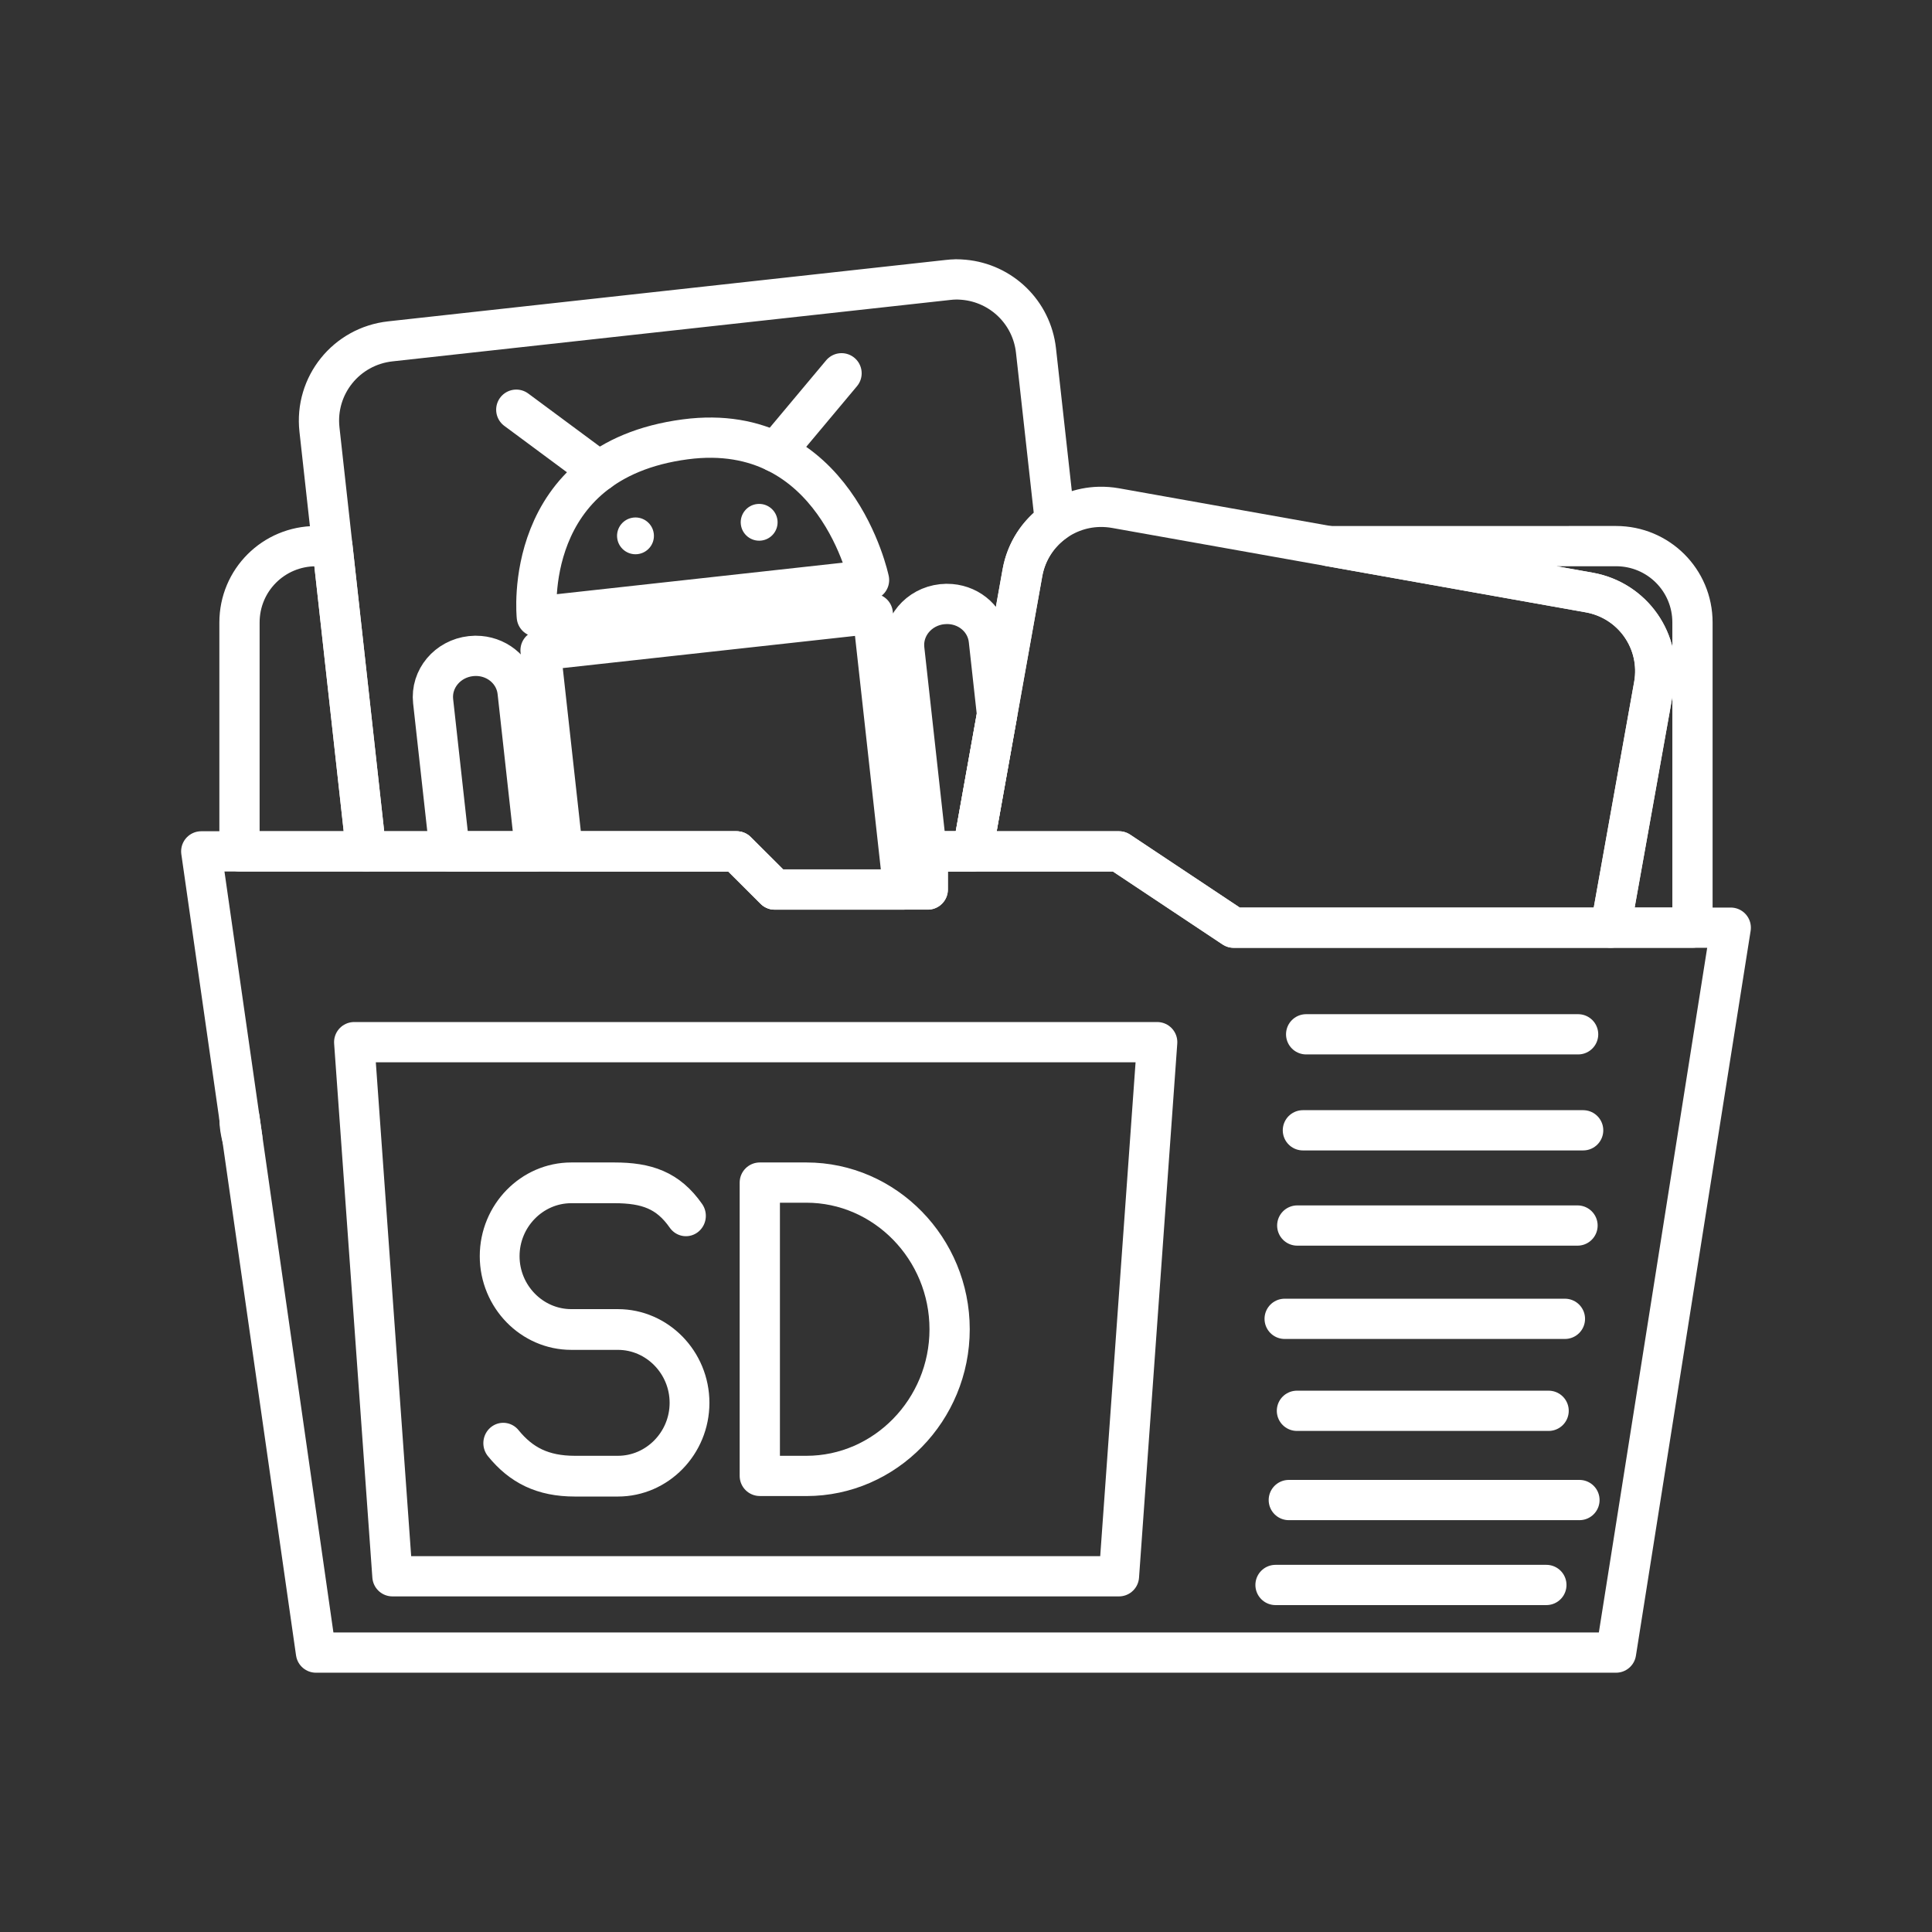 <?xml version="1.0" encoding="UTF-8"?>
<svg version="1.1" viewBox="0 0 48 48" xml:space="preserve" xmlns="http://www.w3.org/2000/svg"><rect x="0" y="0" width="48" height="48" fill="#333333" stroke="none"/><defs><style>.a{fill:none;stroke:#fff;stroke-linecap:round;stroke-linejoin:round;}</style><style>.a{fill:none;stroke:#b1b5bd;stroke-linecap:round;stroke-linejoin:round;isolation:isolate;opacity:0.63;}</style><style>.a{fill:none;stroke:#b1b5bd;stroke-linecap:round;stroke-linejoin:round;isolation:isolate;opacity:0.63;}</style></defs><path d="m7.85 13.569c-1.053 0-1.9 0.846-1.9 1.896v5.687h3.147l-0.839-7.583zm25.171 0 6.46 1.151c1.087 0.194 1.805 1.222 1.611 2.306l-1.078 6.021h2.035v-7.583c0-1.05-0.847-1.896-1.9-1.896zm-27.071 14.218c0 0.168 0.028 0.329 0.069 0.484z" fill="none" stroke="#fff" stroke-linecap="round" stroke-linejoin="round" style="paint-order:stroke fill markers"/><path d="m23.513 15.005c-0.036 4.27e-4 -0.072 0.003-0.108 0.006-0.581 0.064-1 0.564-0.938 1.121l0.546 4.936c0.003 0.03 0.013 0.057 0.019 0.085 0.004 0.022 0.013 0.041 0.019 0.062v-0.063h1.114l0.607-3.394-0.205-1.858c-0.054-0.487-0.457-0.852-0.947-0.892-0.035-0.003-0.07-0.004-0.106-0.004zm-1.829 0.242-6.546 0.721-1.708 0.188 0.553 4.997h4.317l0.95 0.948h3.192l-0.074-0.67zm-9.876 1.047c-0.036 5.46e-4 -0.072 0.003-0.108 0.007-0.581 0.064-1 0.564-0.939 1.121l0.413 3.731h2.124l-0.438-3.962c-0.054-0.487-0.457-0.852-0.946-0.893-0.035-0.003-0.07-0.004-0.106-0.004z" fill="none" stroke="#fff" stroke-linecap="round" stroke-linejoin="round"/><path d="m23.748 6.942c-0.067 6.6e-4 -0.135 0.006-0.203 0.014l-13.848 1.525c-1.096 0.121-1.881 1.098-1.76 2.191l1.16 10.48h9.203l0.949 0.947h3.801v-0.947h1.113l1.238-6.922c0.096-0.536 0.398-0.983 0.809-1.273l-0.471-4.246c-0.106-0.957-0.868-1.676-1.791-1.76-0.066-6e-3 -0.134-0.01-0.201-0.01z" fill="none" stroke="#fff" stroke-linecap="round" stroke-linejoin="round" style="paint-order:stroke fill markers"/><path d="m27.311 12.593c-0.928 0.022-1.739 0.69-1.908 1.638l-1.238 6.921h3.636l2.85 1.896h9.365l1.078-6.021c0.194-1.084-0.524-2.113-1.611-2.306l-11.767-2.097c-0.136-0.024-0.271-0.034-0.403-0.031z" fill="none" stroke="#fff" stroke-linecap="round" stroke-linejoin="round" style="paint-order:stroke fill markers"/><path d="m7.85 41.058-2.85-19.906h13.3l0.95 0.948h3.8v-0.948h4.75l2.85 1.896h12.35l-2.85 18.01z" fill="none" stroke="#fff" stroke-linecap="round" stroke-linejoin="round"/><ellipse transform="matrix(.994 -.109 .11 .994 0 0)" cx="14.229" cy="14.954" rx=".458" ry=".457" fill="#fff"/><ellipse transform="matrix(.994 -.109 .11 .994 0 0)" cx="17.32" cy="14.954" rx=".458" ry=".457" fill="#fff"/><path d="m8.8 25.892 0.95 13.27h18.05l0.95-13.27z" fill="none" stroke="#fff" stroke-linecap="round" stroke-linejoin="round"/><path class="st0" d="m18.877 36.668v-7.287h1.157c1.957 0 3.559 1.64 3.559 3.644s-1.601 3.644-3.559 3.644z" enable-background="new 0 0 380 200" fill="none" stroke="#fff" stroke-linecap="round" stroke-linejoin="round" stroke-miterlimit="10"/><g transform="matrix(.89 0 0 .911 -203.5 -55.336)" enable-background="new 0 0 380 200" stroke-width="1.111">
		<path class="st0" d="m242.7 100.1c0.5 0.6 1.1 0.9 2 0.9h1.2c1.1 0 2-0.9 2-2s-0.9-2-2-2h-1.3c-1.1 0-2-0.9-2-2s0.9-2 2-2h1.2c0.9 0 1.5 0.2 2 0.9" fill="none" stroke="#fff" stroke-linecap="round" stroke-linejoin="round" stroke-miterlimit="10" stroke-width="1.111"/>
	</g><path d="m31.69 39.378h6.729" fill="none" stroke="#fff" stroke-linecap="round" stroke-linejoin="round"/><path d="m32.02 37.268h7.221" fill="none" stroke="#fff" stroke-linecap="round" stroke-linejoin="round"/><path d="m32.222 35.051h6.253" fill="none" stroke="#fff" stroke-linecap="round" stroke-linejoin="round"/><path d="m31.917 32.766h6.963" fill="none" stroke="#fff" stroke-linecap="round" stroke-linejoin="round"/><path d="m32.23 30.448h6.963" fill="none" stroke="#fff" stroke-linecap="round" stroke-linejoin="round"/><path d="m32.37 28.082h6.963" fill="none" stroke="#fff" stroke-linecap="round" stroke-linejoin="round"/><path d="m32.451 25.697h6.757" fill="none" stroke="#fff" stroke-linecap="round" stroke-linejoin="round" stroke-width="1"/><path d="m13.338 15.32 8.253-0.909s-0.831-3.986-4.564-3.496c-4.097 0.539-3.69 4.405-3.69 4.405z" fill="none" stroke="#fff" stroke-linecap="round" stroke-linejoin="round"/><path d="m14.887 11.705-2.06-1.526" fill="none" stroke="#fff" stroke-linecap="round" stroke-linejoin="round"/><path d="m19.269 11.232 1.639-1.958" fill="none" stroke="#fff" stroke-linecap="round" stroke-linejoin="round"/></svg>
